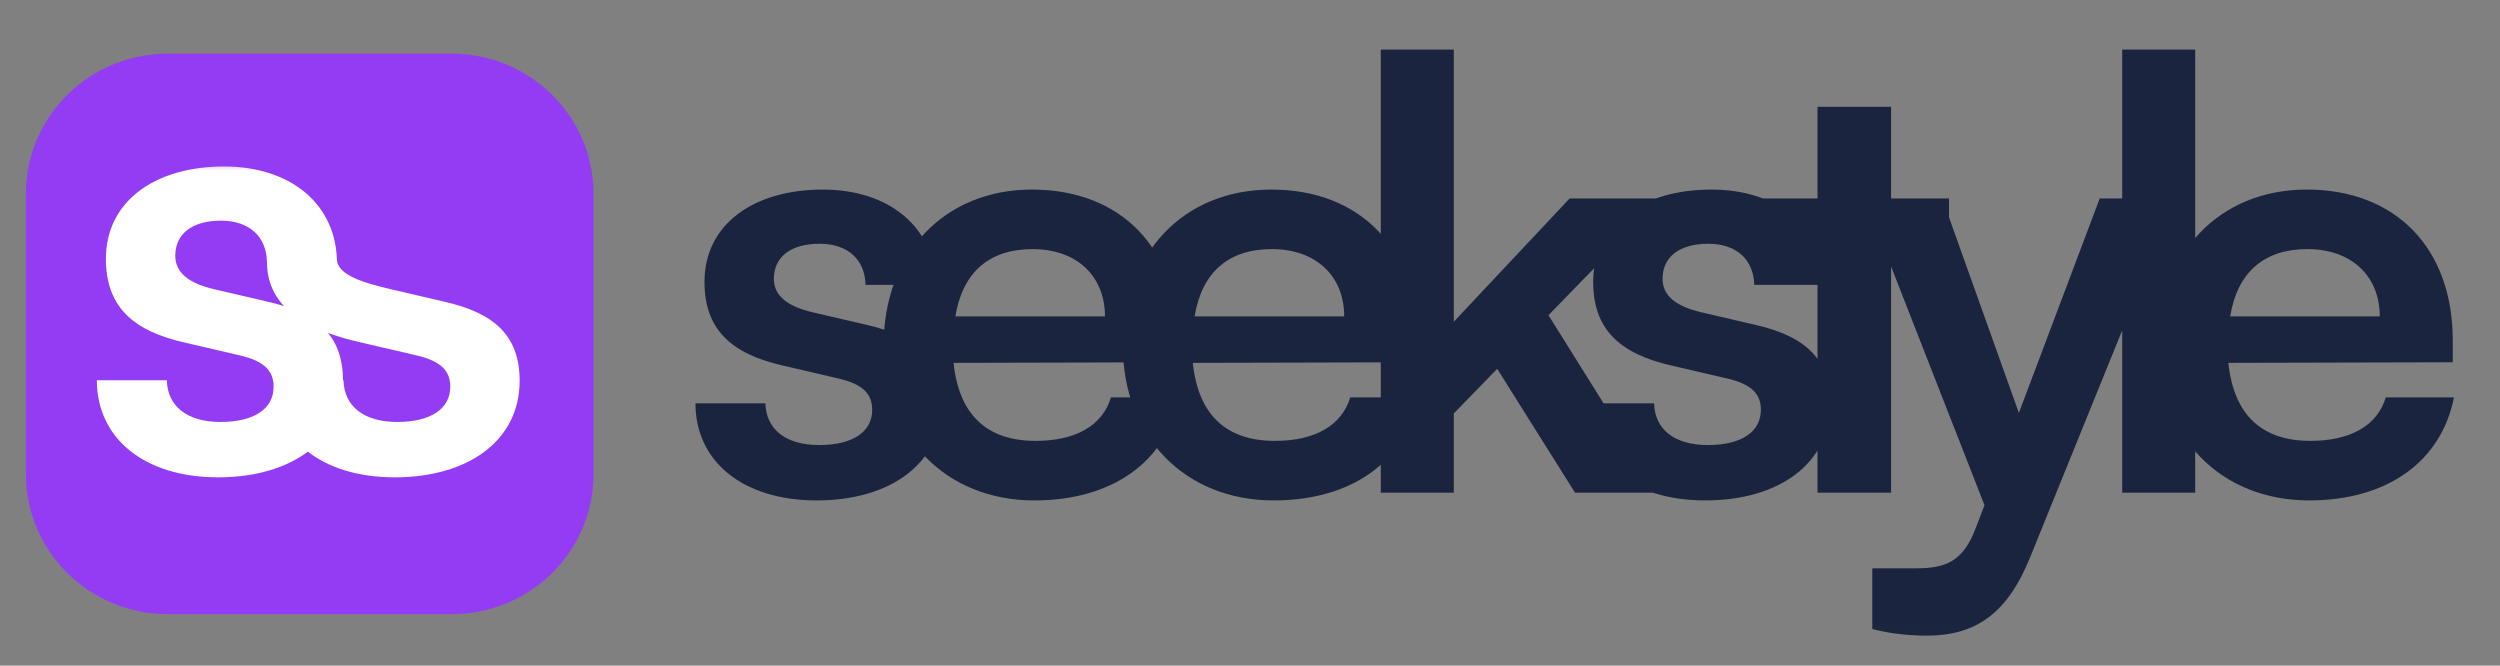 <svg width="154" height="41" viewBox="0 0 154 41" fill="none" xmlns="http://www.w3.org/2000/svg">
<rect x="0" y="0" width="154" height="41" fill="#808080" stroke="none"/>
<path d="M27.821 3.306H10.336C5.507 3.306 1.593 7.171 1.593 11.938V29.201C1.593 33.968 5.507 37.833 10.336 37.833H27.821C32.65 37.833 36.564 33.968 36.564 29.201V11.938C36.564 7.171 32.65 3.306 27.821 3.306Z" fill="#943CF4"/>
<mask id="mask0_834_4022" style="mask-type:luminance" maskUnits="userSpaceOnUse" x="4" y="9" width="30" height="23">
<path d="M33.286 9.78H4.871V31.359H33.286V9.78Z" fill="white"/>
</mask>
<g mask="url(#mask0_834_4022)">
<path d="M5.966 23.425H10.277C10.314 25.002 11.503 25.993 13.584 25.993C15.702 25.993 16.854 25.149 16.854 23.828C16.854 22.911 16.37 22.251 14.736 21.884L11.428 21.114C8.122 20.38 6.524 18.839 6.524 15.941C6.524 12.383 9.571 10.255 13.807 10.255C17.931 10.255 20.718 12.603 20.755 16.125H16.445C16.408 14.584 15.367 13.593 13.621 13.593C11.837 13.593 10.797 14.4 10.797 15.758C10.797 16.785 11.614 17.445 13.175 17.812L16.482 18.582C19.566 19.279 21.127 20.673 21.127 23.462C21.127 27.13 17.968 29.404 13.435 29.404C8.865 29.404 5.966 26.983 5.966 23.425ZM16.849 23.425H21.16C21.197 25.002 22.386 25.993 24.467 25.993C26.584 25.993 27.736 25.149 27.736 23.828C27.736 22.911 27.253 22.251 25.618 21.884L22.311 21.114C19.005 20.38 16.445 19.023 16.445 16.125C16.445 12.566 10.087 11.272 14.323 11.272C18.447 11.272 16.812 9.927 16.849 13.449L18.016 12.861C17.979 11.32 21.137 14.052 19.391 14.052C17.608 14.052 20.75 14.584 20.75 15.941C20.75 16.968 22.497 17.445 24.058 17.812L27.365 18.582C30.449 19.279 32.01 20.673 32.01 23.462C32.01 27.13 28.851 29.404 24.318 29.404C19.748 29.404 16.849 26.983 16.849 23.425Z" fill="white"/>
</g>
<mask id="mask1_834_4022" style="mask-type:luminance" maskUnits="userSpaceOnUse" x="40" y="1" width="113" height="39">
<path d="M152.407 1.148H40.936V39.99H152.407V1.148Z" fill="white"/>
</mask>
<g mask="url(#mask1_834_4022)">
<path d="M42.84 24.847H47.15C47.187 26.424 48.376 27.415 50.457 27.415C52.575 27.415 53.727 26.571 53.727 25.25C53.727 24.333 53.244 23.673 51.609 23.306L48.302 22.536C44.995 21.802 43.397 20.261 43.397 17.363C43.397 13.805 46.444 11.677 50.68 11.677C54.804 11.677 57.591 14.025 57.628 17.547H53.318C53.281 16.006 52.24 15.015 50.494 15.015C48.711 15.015 47.67 15.822 47.67 17.18C47.67 18.207 48.488 18.867 50.048 19.234L53.355 20.004C56.439 20.701 58 22.095 58 24.884C58 28.552 54.841 30.826 50.308 30.826C45.738 30.826 42.84 28.405 42.84 24.847ZM63.718 30.826C58.256 30.826 54.429 26.901 54.429 21.288C54.429 15.602 58.181 11.677 63.569 11.677C69.069 11.677 72.561 15.309 72.561 20.958V22.316L58.739 22.352C59.073 25.544 60.782 27.158 63.792 27.158C66.282 27.158 67.917 26.204 68.437 24.48H72.636C71.856 28.442 68.511 30.826 63.718 30.826ZM63.607 15.345C60.931 15.345 59.296 16.776 58.85 19.491H68.066C68.066 16.996 66.319 15.345 63.607 15.345ZM78.456 30.826C72.994 30.826 69.167 26.901 69.167 21.288C69.167 15.602 72.919 11.677 78.307 11.677C83.807 11.677 87.299 15.309 87.299 20.958V22.316L73.477 22.352C73.811 25.544 75.52 27.158 78.53 27.158C81.02 27.158 82.655 26.204 83.175 24.48H87.374C86.594 28.442 83.249 30.826 78.456 30.826ZM78.345 15.345C75.669 15.345 74.034 16.776 73.588 19.491H82.803C82.803 16.996 81.057 15.345 78.345 15.345ZM89.553 30.349H85.056V3.056H89.553V19.821L96.687 12.227H102.372L95.386 19.417L102.223 30.349H97.021L92.228 22.719L89.553 25.471V30.349ZM97.583 24.847H101.893C101.93 26.424 103.119 27.415 105.2 27.415C107.318 27.415 108.47 26.571 108.47 25.25C108.47 24.333 107.987 23.673 106.352 23.306L103.045 22.536C99.738 21.802 98.14 20.261 98.14 17.363C98.14 13.805 101.187 11.677 105.423 11.677C109.547 11.677 112.334 14.025 112.371 17.547H108.061C108.024 16.006 106.983 15.015 105.237 15.015C103.453 15.015 102.413 15.822 102.413 17.18C102.413 18.207 103.231 18.867 104.791 19.234L108.098 20.004C111.182 20.701 112.743 22.095 112.743 24.884C112.743 28.552 109.584 30.826 105.051 30.826C100.481 30.826 97.583 28.405 97.583 24.847ZM116.491 30.349H111.958V15.969H108.428V12.227H111.958V6.578H116.491V12.227H120.059V15.969H116.491V30.349ZM115.334 38.75V35.008H118.046C119.83 35.008 120.945 34.605 121.725 32.477L122.245 31.12L114.851 12.227H119.644L124.363 25.434L129.342 12.227H134.024L125.032 34.385C123.657 37.76 121.725 39.154 118.715 39.154C117.452 39.154 116.337 39.007 115.334 38.75ZM135.224 30.349H130.728V3.056H135.224V30.349ZM142.246 30.826C136.784 30.826 132.956 26.901 132.956 21.288C132.956 15.602 136.709 11.677 142.097 11.677C147.596 11.677 151.089 15.309 151.089 20.958V22.316L137.267 22.352C137.601 25.544 139.31 27.158 142.32 27.158C144.81 27.158 146.445 26.204 146.965 24.48H151.163C150.383 28.442 147.039 30.826 142.246 30.826ZM142.134 15.345C139.459 15.345 137.824 16.776 137.378 19.491H146.593C146.593 16.996 144.847 15.345 142.134 15.345Z" fill="#1B243F"/>
</g>
</svg>
